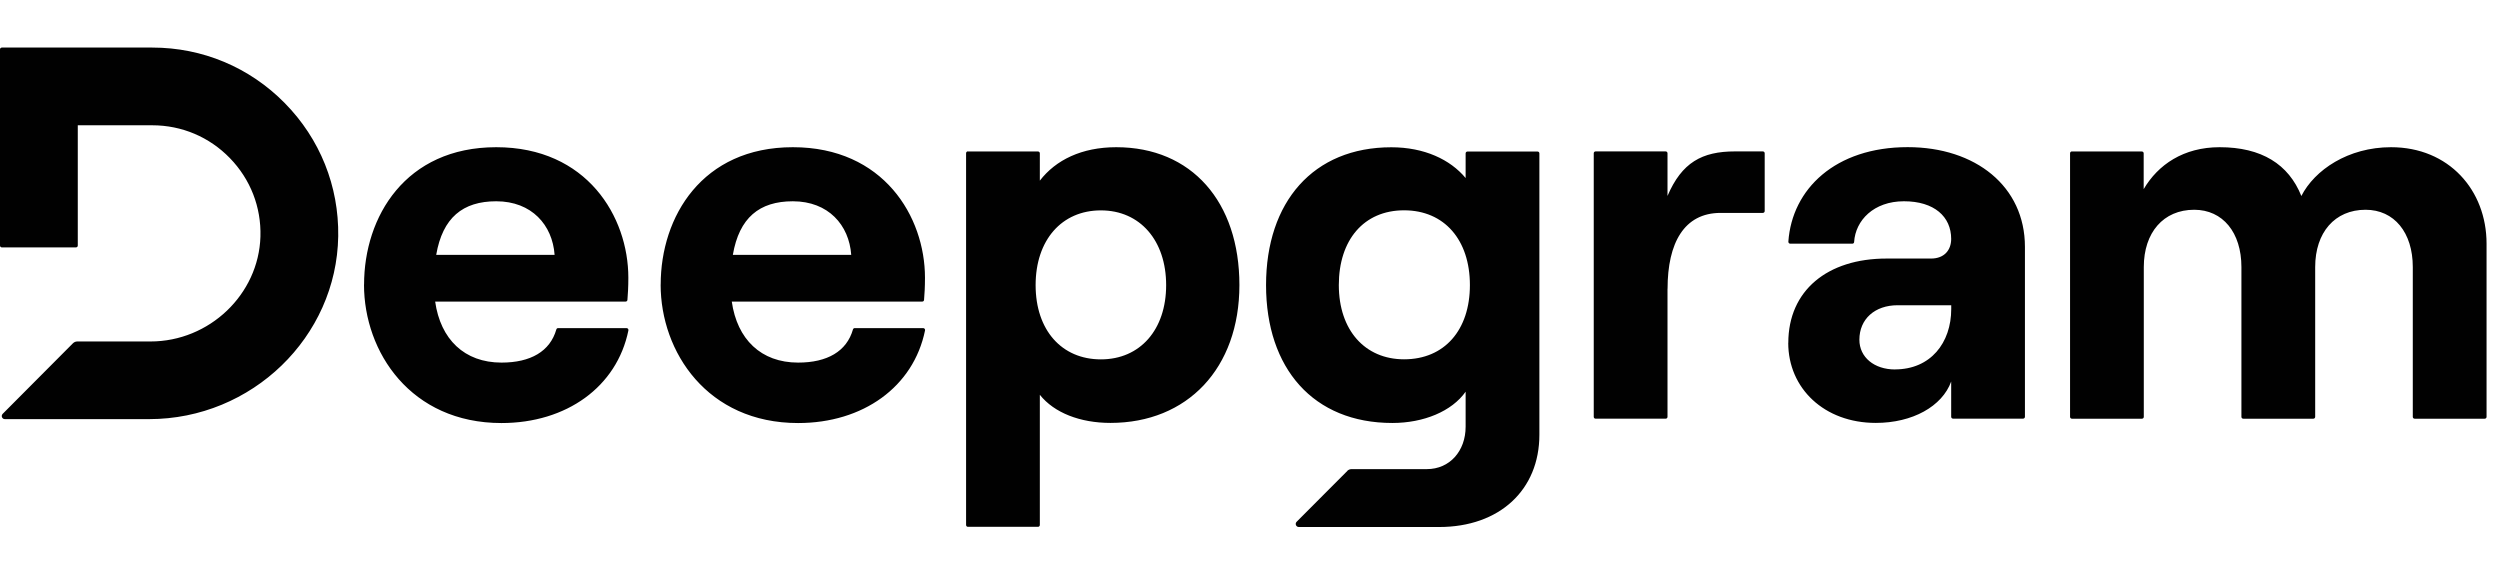<svg width="231" height="54" viewBox="0 0 231 54" fill="none" xmlns="http://www.w3.org/2000/svg">
<path fill-rule="evenodd" clip-rule="evenodd" d="M26.309 9.522C29.568 12.829 31.32 17.201 31.252 21.83V21.824C31.109 31.146 23.268 38.727 13.779 38.727H0.447C0.195 38.727 0.069 38.424 0.246 38.241L6.735 31.724C6.844 31.615 6.987 31.552 7.141 31.552H13.905C19.346 31.552 23.904 27.203 24.064 21.864C24.145 19.14 23.142 16.566 21.241 14.609C19.34 12.652 16.791 11.576 14.071 11.576H7.187V22.688C7.187 22.785 7.113 22.86 7.015 22.86H0.172C0.074 22.86 0 22.785 0 22.688V4.566C0 4.469 0.074 4.395 0.172 4.395H14.071C18.704 4.395 23.051 6.214 26.309 9.522ZM45.85 13.602C37.465 13.602 33.64 20.022 33.64 26.294L33.634 26.3C33.634 32.525 37.952 39.089 46.337 39.089C52.338 39.089 57 35.747 58.065 30.528C58.088 30.42 58.002 30.317 57.893 30.317H51.565C51.491 30.317 51.428 30.368 51.405 30.443C50.826 32.468 49.028 33.504 46.337 33.504C42.906 33.504 40.701 31.347 40.209 27.867H57.802C57.893 27.867 57.968 27.805 57.974 27.713C58.019 27.187 58.059 26.506 58.059 25.659C58.059 20.022 54.234 13.602 45.85 13.602ZM45.85 18.598C49.137 18.598 51.05 20.801 51.245 23.547H40.306C40.896 20.114 42.763 18.598 45.85 18.598ZM61.048 26.294C61.048 20.022 64.874 13.602 73.258 13.602C81.642 13.602 85.468 20.022 85.468 25.659C85.468 26.506 85.428 27.187 85.382 27.713C85.376 27.805 85.302 27.867 85.21 27.867H67.617C68.11 31.347 70.315 33.504 73.745 33.504C76.437 33.504 78.235 32.468 78.813 30.443C78.836 30.368 78.899 30.317 78.974 30.317H85.302C85.411 30.317 85.497 30.42 85.474 30.528C84.409 35.747 79.747 39.089 73.745 39.089C65.361 39.089 61.043 32.525 61.043 26.3L61.048 26.294ZM78.653 23.547C78.458 20.801 76.546 18.598 73.258 18.598C70.171 18.598 68.305 20.114 67.715 23.547H78.653ZM95.909 13.997H89.438V13.986C89.34 13.986 89.266 14.06 89.266 14.157V48.507C89.266 48.605 89.34 48.679 89.438 48.679H95.909C96.006 48.679 96.081 48.605 96.081 48.507V36.479C97.404 38.145 99.809 39.077 102.604 39.077C109.716 39.077 114.521 34.03 114.521 26.34C114.521 18.649 110.106 13.602 103.142 13.602C99.952 13.602 97.553 14.781 96.081 16.692V14.169C96.081 14.071 96.006 13.997 95.909 13.997ZM107.752 26.346C107.752 30.46 105.353 33.206 101.722 33.206C98.097 33.206 95.691 30.505 95.691 26.346C95.691 22.185 98.097 19.439 101.722 19.439C105.347 19.439 107.752 22.231 107.752 26.346ZM124.485 43.512C124.594 43.403 124.737 43.346 124.892 43.346H131.845C133.952 43.346 135.424 41.681 135.424 39.426V36.193C134.147 38.007 131.547 39.083 128.655 39.083C121.347 39.083 116.983 34.036 116.983 26.345C116.983 18.655 121.347 13.608 128.557 13.608C131.598 13.608 133.998 14.735 135.424 16.451V14.174C135.424 14.077 135.498 14.002 135.596 14.002H142.067C142.164 14.002 142.239 14.077 142.239 14.174V40.17C142.239 45.268 138.562 48.696 132.973 48.696H120.013C119.755 48.696 119.629 48.387 119.812 48.209L124.485 43.523V43.512ZM129.737 33.2C133.465 33.2 135.819 30.505 135.819 26.34C135.819 22.174 133.465 19.433 129.737 19.433C126.009 19.433 123.707 22.179 123.707 26.34C123.707 30.5 126.112 33.2 129.737 33.2ZM154.077 38.516V26.682H154.083C154.083 22.465 155.6 19.672 158.985 19.672H162.885C162.982 19.672 163.058 19.598 163.058 19.501V14.162C163.058 14.065 162.982 13.99 162.885 13.99H160.308C157.267 13.99 155.4 15.015 154.077 18.105V14.162C154.077 14.065 154.002 13.99 153.905 13.99H147.434C147.336 13.99 147.262 14.065 147.262 14.162V38.516C147.262 38.613 147.336 38.687 147.434 38.687H153.905C154.002 38.687 154.077 38.613 154.077 38.516ZM165.239 31.684C165.239 26.831 168.869 23.89 174.31 23.89H178.427C179.653 23.89 180.289 23.106 180.289 22.076C180.289 20.016 178.72 18.597 175.925 18.597C173.13 18.597 171.446 20.365 171.321 22.356C171.321 22.448 171.245 22.517 171.155 22.517H165.421C165.318 22.517 165.239 22.431 165.244 22.328C165.583 17.464 169.586 13.596 176.269 13.596C182.545 13.596 187.104 17.224 187.104 22.808V38.51C187.104 38.608 187.029 38.682 186.933 38.682H180.46C180.364 38.682 180.289 38.608 180.289 38.51V35.254C179.452 37.554 176.71 39.077 173.324 39.077C168.565 39.077 165.233 35.889 165.233 31.678L165.239 31.684ZM175.095 34.133C178.381 34.133 180.294 31.684 180.294 28.548V28.204H175.34C173.233 28.204 171.807 29.481 171.807 31.392C171.807 33.011 173.182 34.138 175.095 34.138V34.133ZM197.905 13.997H191.433L191.445 13.991C191.347 13.991 191.273 14.066 191.273 14.163V38.517C191.273 38.614 191.347 38.688 191.445 38.688H197.916C198.013 38.688 198.087 38.614 198.087 38.517V24.674C198.087 21.487 199.897 19.382 202.744 19.382C205.389 19.382 207.107 21.487 207.107 24.674V38.517C207.107 38.614 207.182 38.688 207.28 38.688H213.751C213.847 38.688 213.923 38.614 213.923 38.517V24.674C213.923 21.487 215.732 19.382 218.578 19.382C221.225 19.382 222.942 21.487 222.942 24.674V38.517C222.942 38.614 223.016 38.688 223.114 38.688H229.586C229.684 38.688 229.758 38.614 229.758 38.517V22.517C229.758 17.573 226.276 13.602 220.932 13.602C216.964 13.602 213.871 15.708 212.645 18.111C211.466 15.17 208.963 13.602 205.092 13.602C201.753 13.602 199.399 15.222 198.076 17.476V14.169C198.076 14.071 198.002 13.997 197.905 13.997Z" fill="#010101"/>
</svg>
